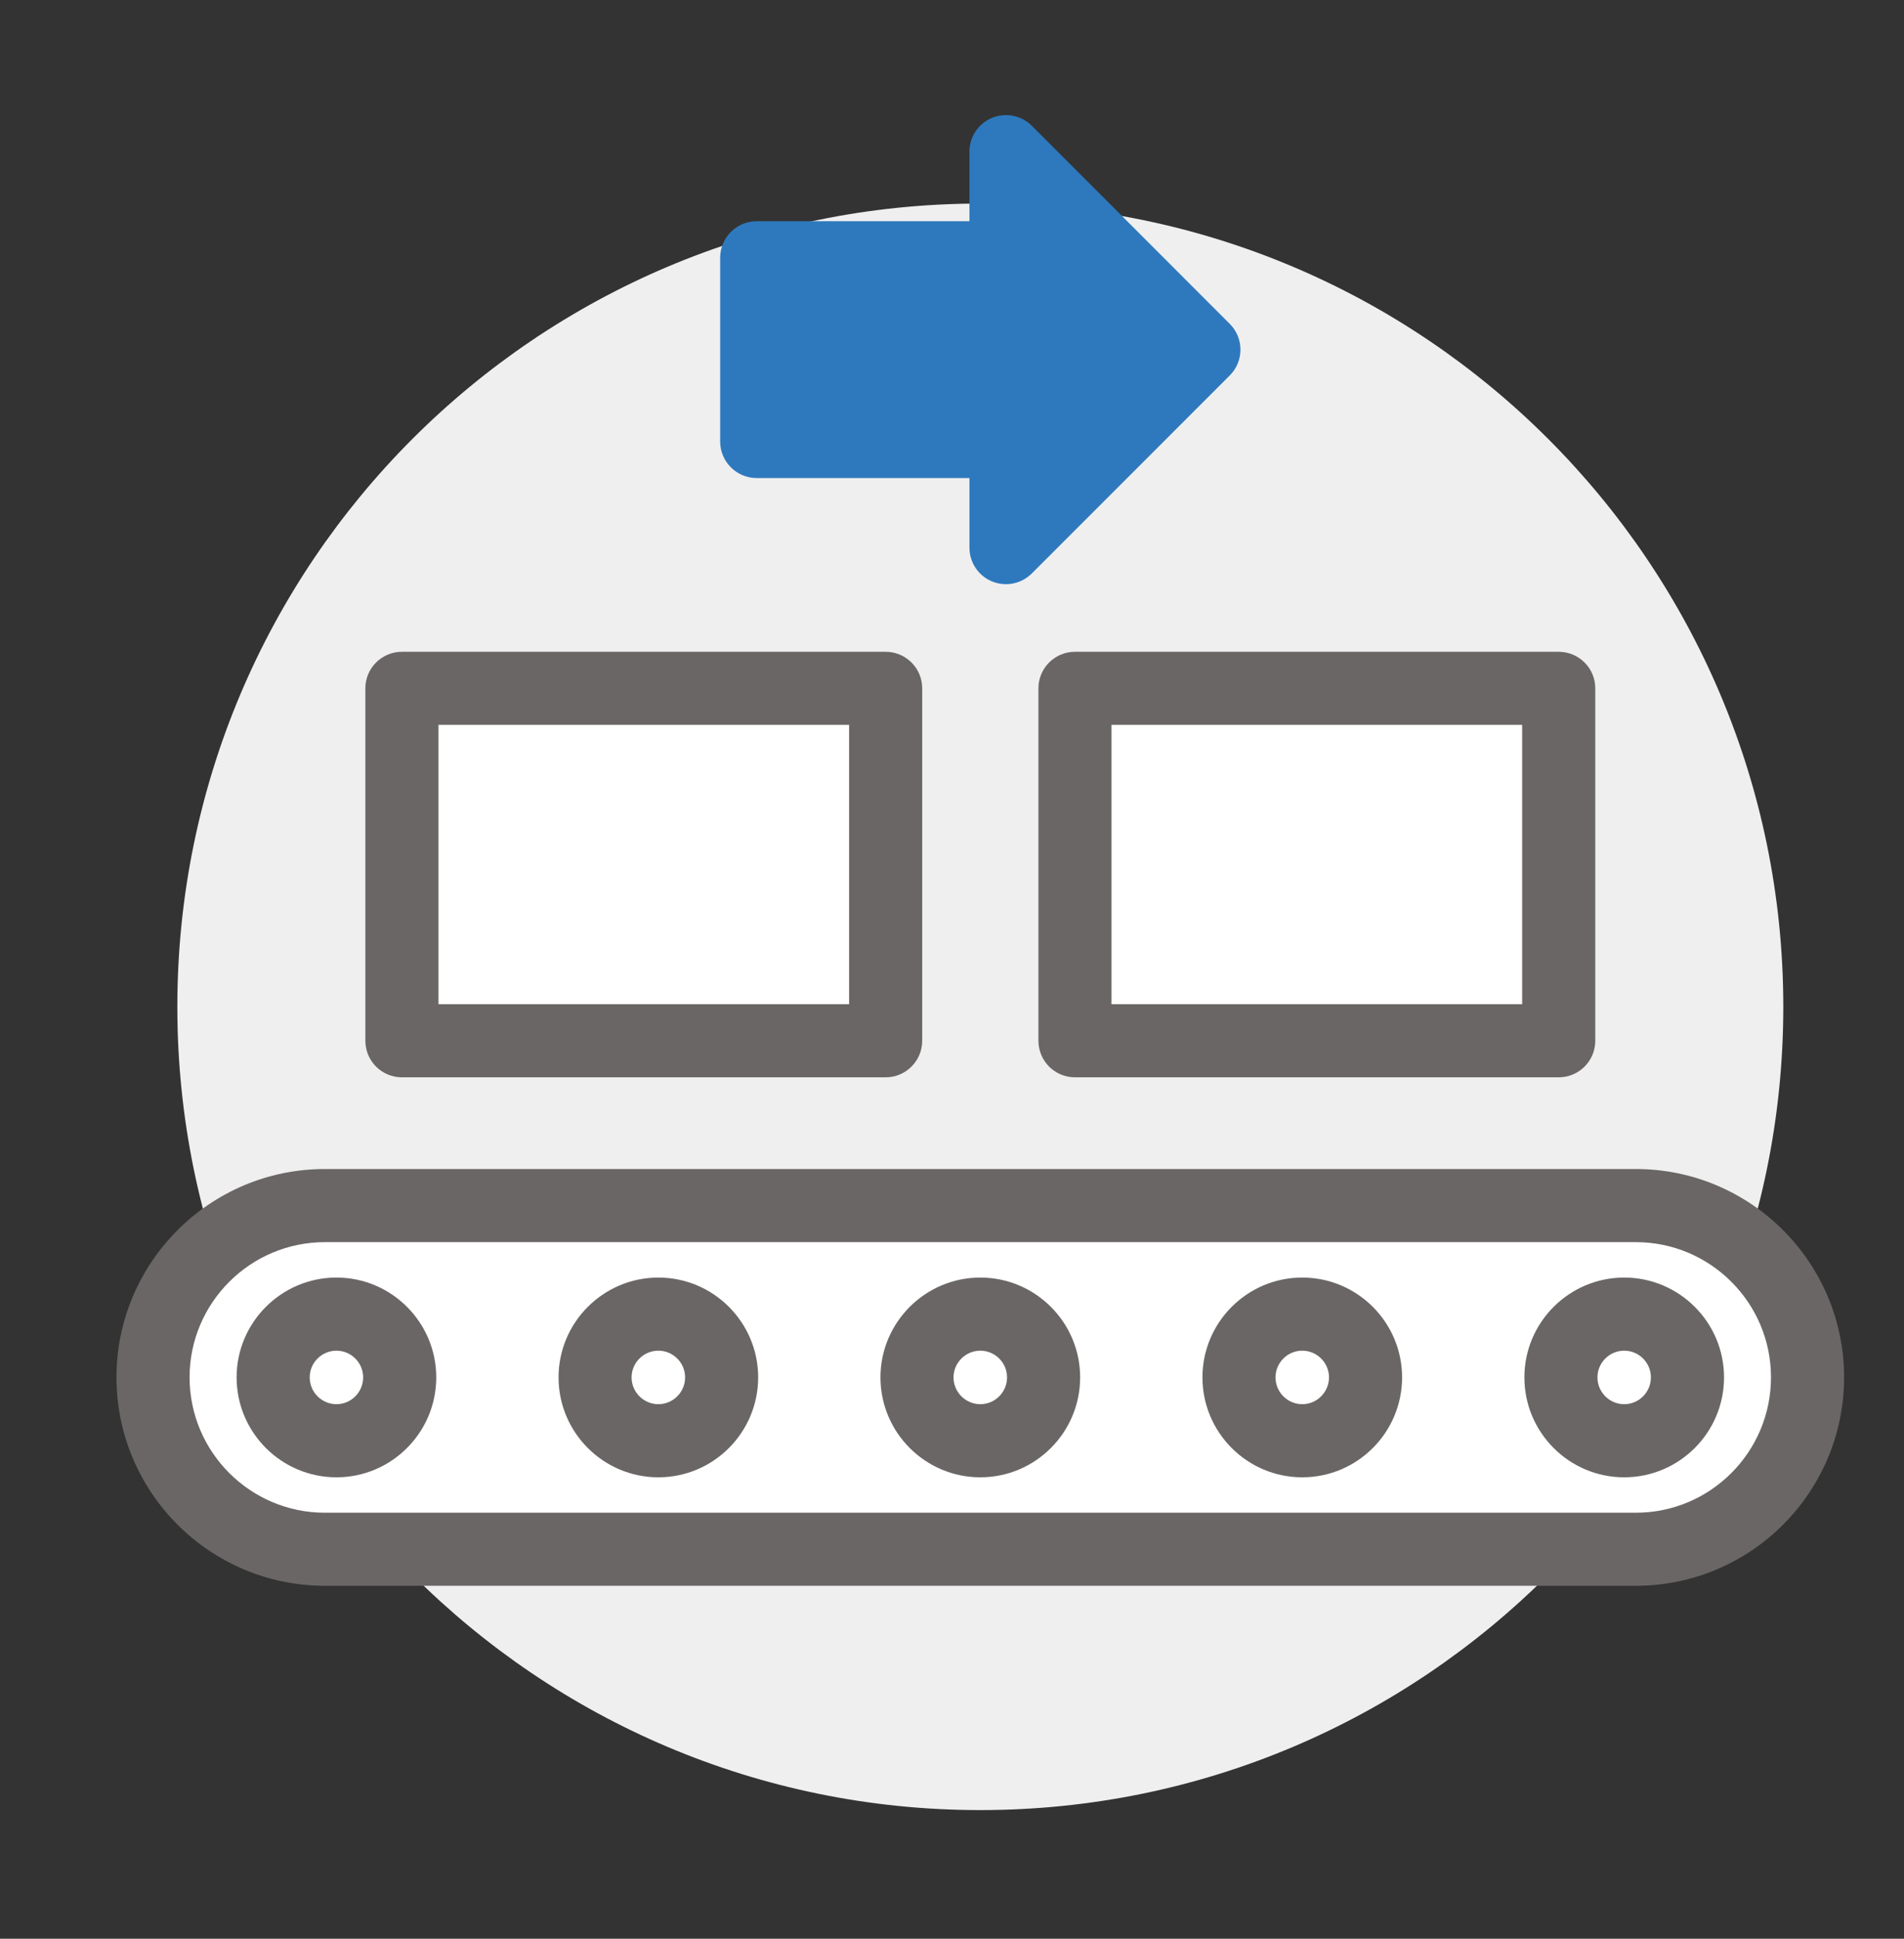<svg width="56" height="57" viewBox="0 0 56 57" fill="none" xmlns="http://www.w3.org/2000/svg">
<rect x="0" y="0" width="56" height="57" fill="#333333" stroke="none"/>
<path d="M52.45 29.6C52.45 16.559 41.876 5.985 28.832 5.985C15.788 5.985 5.216 16.559 5.216 29.6C5.216 42.644 15.788 53.218 28.832 53.218C41.876 53.217 52.45 42.644 52.45 29.6Z" fill="#F0EFEF"/>
<path d="M53.164 40.496C53.164 43.289 50.902 45.551 48.111 45.551H9.554C6.763 45.551 4.501 43.289 4.501 40.496C4.501 37.706 6.763 35.445 9.554 35.445H48.111C50.902 35.445 53.164 37.706 53.164 40.496Z" fill="white"/>
<path d="M48.112 46.623H9.554C6.175 46.623 3.426 43.876 3.426 40.495C3.426 37.118 6.175 34.37 9.554 34.37H48.112C51.491 34.37 54.238 37.118 54.238 40.495C54.238 43.876 51.491 46.623 48.112 46.623ZM9.554 36.52C7.362 36.52 5.576 38.304 5.576 40.495C5.576 42.691 7.362 44.475 9.554 44.475H48.112C50.305 44.475 52.088 42.691 52.088 40.495C52.088 38.304 50.305 36.52 48.112 36.52H9.554Z" fill="#6B6666"/>
<path d="M21.225 40.496C21.225 39.471 20.392 38.637 19.364 38.637C18.335 38.637 17.503 39.471 17.503 40.496C17.503 41.525 18.335 42.358 19.364 42.358C20.392 42.358 21.225 41.524 21.225 40.496Z" fill="white"/>
<path d="M19.364 43.434C17.744 43.434 16.428 42.117 16.428 40.496C16.428 38.879 17.745 37.561 19.364 37.561C20.983 37.561 22.299 38.879 22.299 40.496C22.299 42.117 20.983 43.434 19.364 43.434ZM19.364 39.711C18.93 39.711 18.576 40.065 18.576 40.496C18.576 40.931 18.93 41.284 19.364 41.284C19.797 41.284 20.15 40.93 20.15 40.496C20.15 40.065 19.797 39.711 19.364 39.711Z" fill="#6B6666"/>
<path d="M30.694 40.496C30.694 39.471 29.861 38.637 28.833 38.637C27.805 38.637 26.971 39.471 26.971 40.496C26.971 41.525 27.805 42.358 28.833 42.358C29.861 42.358 30.694 41.524 30.694 40.496Z" fill="white"/>
<path d="M28.833 43.434C27.214 43.434 25.896 42.117 25.896 40.496C25.896 38.879 27.214 37.561 28.833 37.561C30.452 37.561 31.769 38.879 31.769 40.496C31.769 42.117 30.452 43.434 28.833 43.434ZM28.833 39.711C28.4 39.711 28.045 40.065 28.045 40.496C28.045 40.931 28.4 41.284 28.833 41.284C29.267 41.284 29.619 40.93 29.619 40.496C29.619 40.065 29.266 39.711 28.833 39.711Z" fill="#6B6666"/>
<path d="M40.163 40.496C40.163 39.471 39.329 38.637 38.301 38.637C37.274 38.637 36.44 39.471 36.44 40.496C36.44 41.525 37.274 42.358 38.301 42.358C39.33 42.358 40.163 41.524 40.163 40.496Z" fill="white"/>
<path d="M38.301 43.434C36.682 43.434 35.366 42.117 35.366 40.496C35.366 38.879 36.682 37.561 38.301 37.561C39.921 37.561 41.238 38.879 41.238 40.496C41.238 42.117 39.921 43.434 38.301 43.434ZM38.301 39.711C37.868 39.711 37.515 40.065 37.515 40.496C37.515 40.931 37.868 41.284 38.301 41.284C38.735 41.284 39.088 40.93 39.088 40.496C39.088 40.065 38.735 39.711 38.301 39.711Z" fill="#6B6666"/>
<path d="M11.756 40.496C11.756 39.471 10.925 38.637 9.897 38.637C8.866 38.637 8.034 39.471 8.034 40.496C8.034 41.525 8.866 42.358 9.897 42.358C10.925 42.358 11.756 41.524 11.756 40.496Z" fill="white"/>
<path d="M9.896 43.434C8.276 43.434 6.959 42.117 6.959 40.496C6.959 38.879 8.276 37.561 9.896 37.561C11.514 37.561 12.831 38.879 12.831 40.496C12.831 42.117 11.514 43.434 9.896 43.434ZM9.896 39.711C9.462 39.711 9.109 40.065 9.109 40.496C9.109 40.931 9.462 41.284 9.896 41.284C10.328 41.284 10.681 40.93 10.681 40.496C10.681 40.065 10.328 39.711 9.896 39.711Z" fill="#6B6666"/>
<path d="M49.632 40.496C49.632 39.471 48.799 38.637 47.772 38.637C46.742 38.637 45.909 39.471 45.909 40.496C45.909 41.525 46.743 42.358 47.772 42.358C48.799 42.358 49.632 41.524 49.632 40.496Z" fill="white"/>
<path d="M47.771 43.434C46.151 43.434 44.835 42.117 44.835 40.496C44.835 38.879 46.151 37.561 47.771 37.561C49.39 37.561 50.707 38.879 50.707 40.496C50.707 42.117 49.39 43.434 47.771 43.434ZM47.771 39.711C47.337 39.711 46.984 40.065 46.984 40.496C46.984 40.931 47.337 41.284 47.771 41.284C48.204 41.284 48.556 40.93 48.556 40.496C48.556 40.065 48.204 39.711 47.771 39.711Z" fill="#6B6666"/>
<path d="M26.048 20.236H11.821V30.598H26.048V20.236Z" fill="white"/>
<path d="M26.048 31.674H11.821C11.226 31.674 10.746 31.193 10.746 30.598V20.236C10.746 19.645 11.227 19.163 11.821 19.163H26.048C26.642 19.163 27.124 19.645 27.124 20.236V30.598C27.124 31.193 26.642 31.674 26.048 31.674ZM12.896 29.524H24.974V21.311H12.896V29.524Z" fill="#6B6666"/>
<path d="M45.845 20.236H31.617V30.598H45.845V20.236Z" fill="white"/>
<path d="M45.845 31.674H31.617C31.022 31.674 30.542 31.193 30.542 30.598V20.236C30.542 19.645 31.022 19.163 31.617 19.163H45.845C46.438 19.163 46.92 19.645 46.92 20.236V30.598C46.92 31.193 46.439 31.674 45.845 31.674ZM32.691 29.524H44.769V21.311H32.691V29.524Z" fill="#6B6666"/>
<path d="M29.588 4.458L35.409 10.28L29.588 16.101V12.98H22.255V7.58H29.588V4.458Z" fill="#2E79BE"/>
<path d="M29.175 17.094C28.774 16.927 28.513 16.535 28.513 16.101V14.055H22.256C21.663 14.055 21.181 13.574 21.181 12.981V7.58C21.181 6.986 21.663 6.504 22.256 6.504H28.513V4.459C28.513 4.025 28.774 3.633 29.175 3.466C29.579 3.3 30.04 3.392 30.348 3.698L36.169 9.521C36.37 9.721 36.484 9.994 36.484 10.28C36.484 10.566 36.37 10.839 36.169 11.039L30.348 16.86C30.141 17.065 29.866 17.176 29.587 17.176C29.449 17.176 29.309 17.149 29.175 17.094ZM30.663 7.053V7.58C30.663 8.171 30.182 8.655 29.587 8.655H23.331V11.906H29.587C30.182 11.906 30.663 12.386 30.663 12.981V13.506L33.888 10.28L30.663 7.053Z" fill="#2E79BE"/>
</svg>
